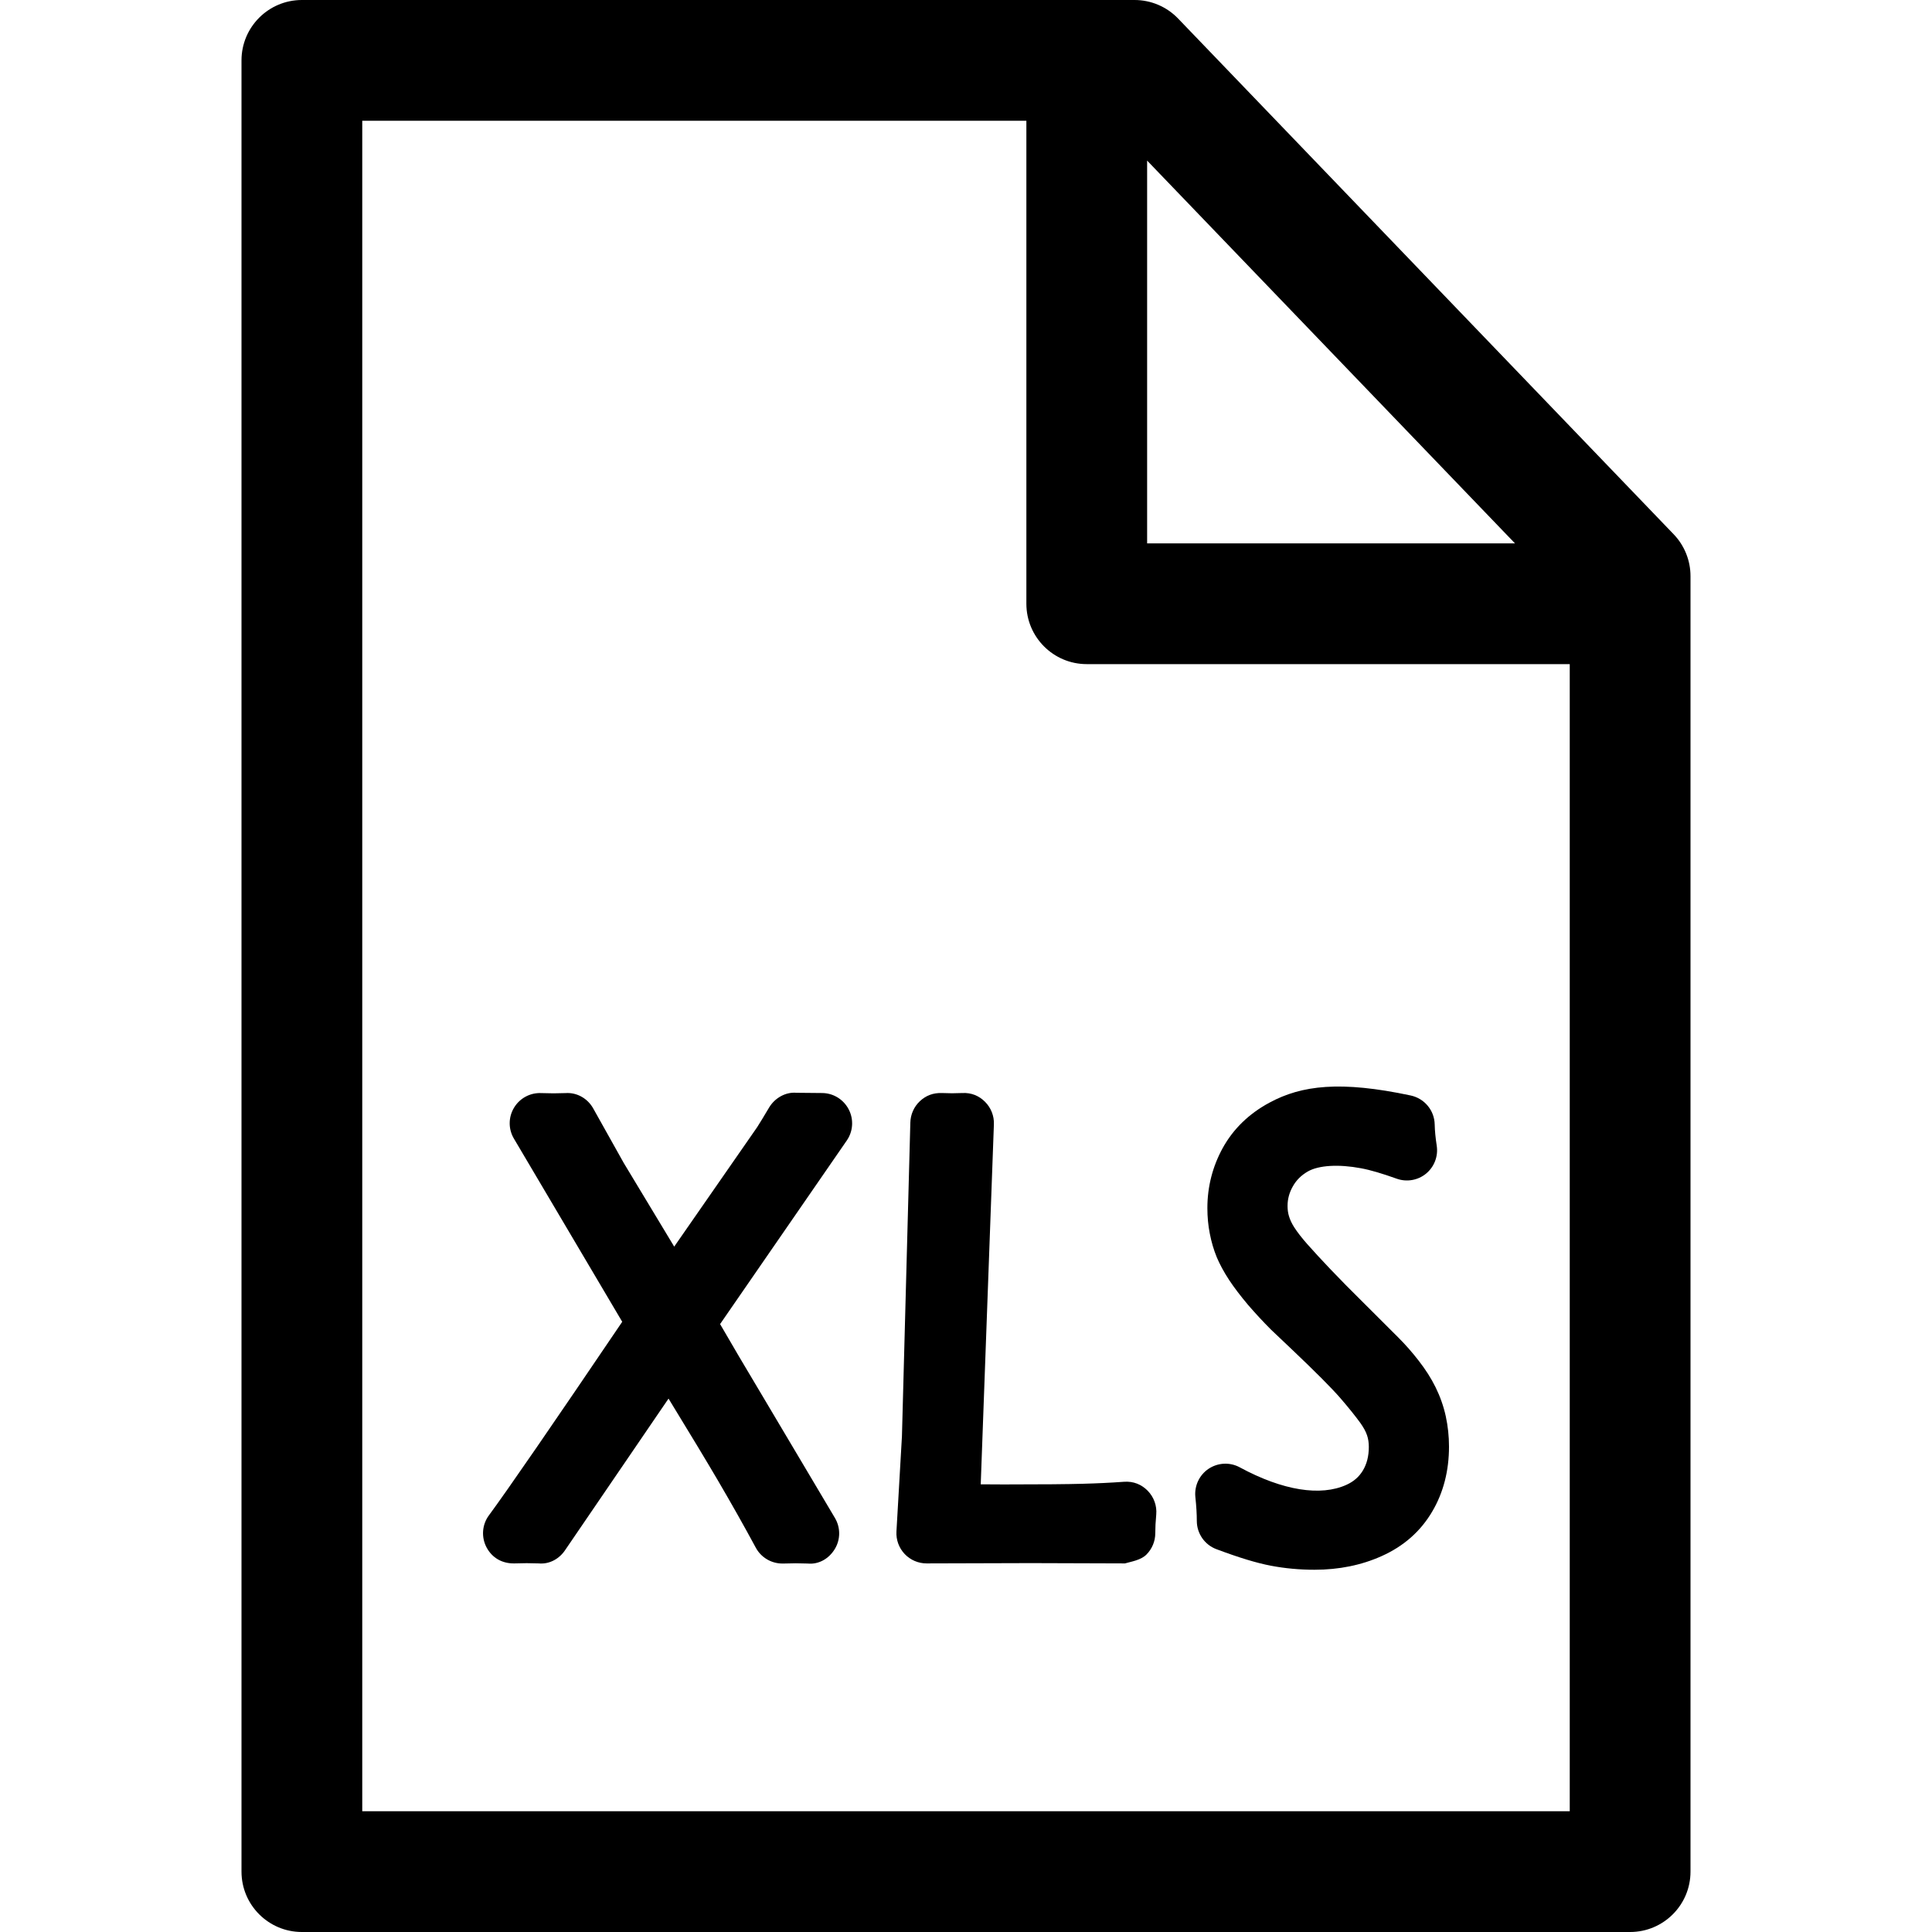 <!-- icon666.com - MILLIONS vector ICONS FREE --><svg version="1.1" id="Layer_1" xmlns="http://www.w3.org/2000/svg" xmlns:xlink="http://www.w3.org/1999/xlink" x="0px" y="0px" viewBox="0 0 512 512" style="enable-background:new 0 0 512 512;" xml:space="preserve"><g><g><g><path d="M443.536,141.584L312.208,4.912C309.2,1.776,305.024,0,300.672,0H80c-8.832,0-16,7.168-16,16v480c0,8.832,7.168,16,16,16 h352c8.832,0,16-7.168,16-16V152.672C448,148.544,446.4,144.56,443.536,141.584z M304,42.56L401.488,144H304V42.56z M416,480H96 V32h176v128c0,8.832,7.168,16,16,16h128V480z"></path><path d="M217.824,289.664l-6.752-0.064c-2.864-0.256-5.728,1.36-7.248,3.904c-1.408,2.368-2.448,4.096-3.184,5.232 l-21.968,31.632l-13.376-22.176l-8.08-14.432c-1.472-2.656-4.336-4.304-7.36-4.08l-3.152,0.064l-3.248-0.064 c-2.928-0.144-5.712,1.344-7.232,3.872c-1.52,2.512-1.536,5.664-0.032,8.192l28.704,48.544 c-18.64,27.536-30.208,44.336-35.328,51.296c-1.84,2.48-2.064,5.808-0.608,8.528c1.456,2.704,4.08,4.288,7.44,4.208l3.168-0.064 l3.184,0.064c2.912,0.272,5.568-1.264,7.12-3.68l27.296-40c5.888,9.632,10.224,16.816,13.008,21.568 c3.664,6.256,7.04,12.24,10.112,17.936c1.392,2.592,4.112,4.208,7.04,4.208c0.128,0,0.256,0,0.368,0l3.2-0.064l3.12,0.064 c3.024,0.304,5.712-1.344,7.232-3.872c1.52-2.528,1.52-5.664,0.016-8.208l-19.776-33.296c-4-6.672-7.552-12.704-10.656-18.08 l33.568-48.64c1.696-2.448,1.888-5.632,0.512-8.272C223.52,291.328,220.8,289.664,217.824,289.664z"></path><path d="M266.032,393.392l-6.128-0.032l3.488-95.376c0.096-2.24-0.768-4.416-2.352-6c-1.584-1.584-3.616-2.448-6.016-2.32 l-2.72,0.064l-2.672-0.064c-2.352-0.08-4.272,0.672-5.856,2.16c-1.584,1.488-2.48,3.536-2.528,5.712l-2.224,83.088l-1.456,25.232 c-0.128,2.208,0.656,4.352,2.176,5.968c1.52,1.6,3.616,2.496,5.808,2.496h0.016l27.664-0.08l24.896,0.08 c1.6-0.48,4.176-0.832,5.68-2.336c1.504-1.504,2.352-3.536,2.352-5.664c0-1.44,0.08-3.088,0.256-4.944 c0.208-2.336-0.624-4.64-2.272-6.32c-1.632-1.664-3.792-2.56-6.288-2.368c-3.568,0.256-7.216,0.432-10.96,0.528 C283.12,393.328,276.128,393.392,266.032,393.392z"></path><path d="M317.168,403.056c0,3.328,2.064,6.32,5.184,7.488c5.968,2.24,10.688,3.68,14.512,4.4 c3.728,0.704,7.568,1.056,11.504,1.056c6.464,0,12.448-1.216,17.776-3.616c5.84-2.608,10.336-6.576,13.408-11.808 c2.96-5.008,4.448-10.8,4.448-17.2c0-2.736-0.288-5.44-0.864-8.096c-0.576-2.624-1.488-5.2-2.688-7.632 c-1.168-2.368-2.64-4.688-4.512-7.088c-1.696-2.192-3.488-4.224-5.376-6.112l-8.56-8.544c-3.952-3.904-7.12-7.12-9.488-9.616 c-2.352-2.464-4.368-4.672-6.064-6.576c-1.456-1.648-2.624-3.152-3.488-4.496c-0.656-1.04-1.104-2-1.376-2.944 c-0.256-0.832-0.368-1.712-0.368-2.704c0-1.824,0.464-3.52,1.408-5.184c0.928-1.648,2.224-2.928,3.968-3.936 c2.912-1.664,8.24-1.952,14.08-0.848c2.528,0.464,5.68,1.408,9.472,2.768c2.656,0.944,5.616,0.432,7.776-1.344 c2.176-1.792,3.248-4.592,2.832-7.376c-0.32-2.064-0.512-3.968-0.544-5.68c-0.08-3.696-2.704-6.864-6.336-7.648 c-18.624-3.968-28.912-2.72-37.44,1.888c-5.424,2.912-9.6,6.96-12.4,12.032c-2.688,4.896-4.064,10.24-4.064,15.904 c0,2.336,0.208,4.608,0.64,6.768c0.432,2.24,1.04,4.288,1.84,6.256c0.752,1.776,1.824,3.824,3.328,6.112 c1.328,2,2.992,4.176,5.008,6.576c1.92,2.208,3.872,4.336,6.08,6.544l5.552,5.264c6.16,5.856,10.464,10.16,12.832,12.896 c2.304,2.672,4.048,4.864,5.264,6.544c0.864,1.216,1.456,2.304,1.776,3.28c0.32,0.944,0.464,1.984,0.464,3.056 c0,2.464-0.528,4.528-1.6,6.304c-1.024,1.664-2.4,2.864-4.32,3.744c-6.832,3.104-16.864,1.552-28.272-4.624 c-2.624-1.424-5.776-1.264-8.256,0.368c-2.464,1.648-3.824,4.528-3.52,7.488C317.04,399.12,317.168,401.232,317.168,403.056z"></path></g></g></g></svg>